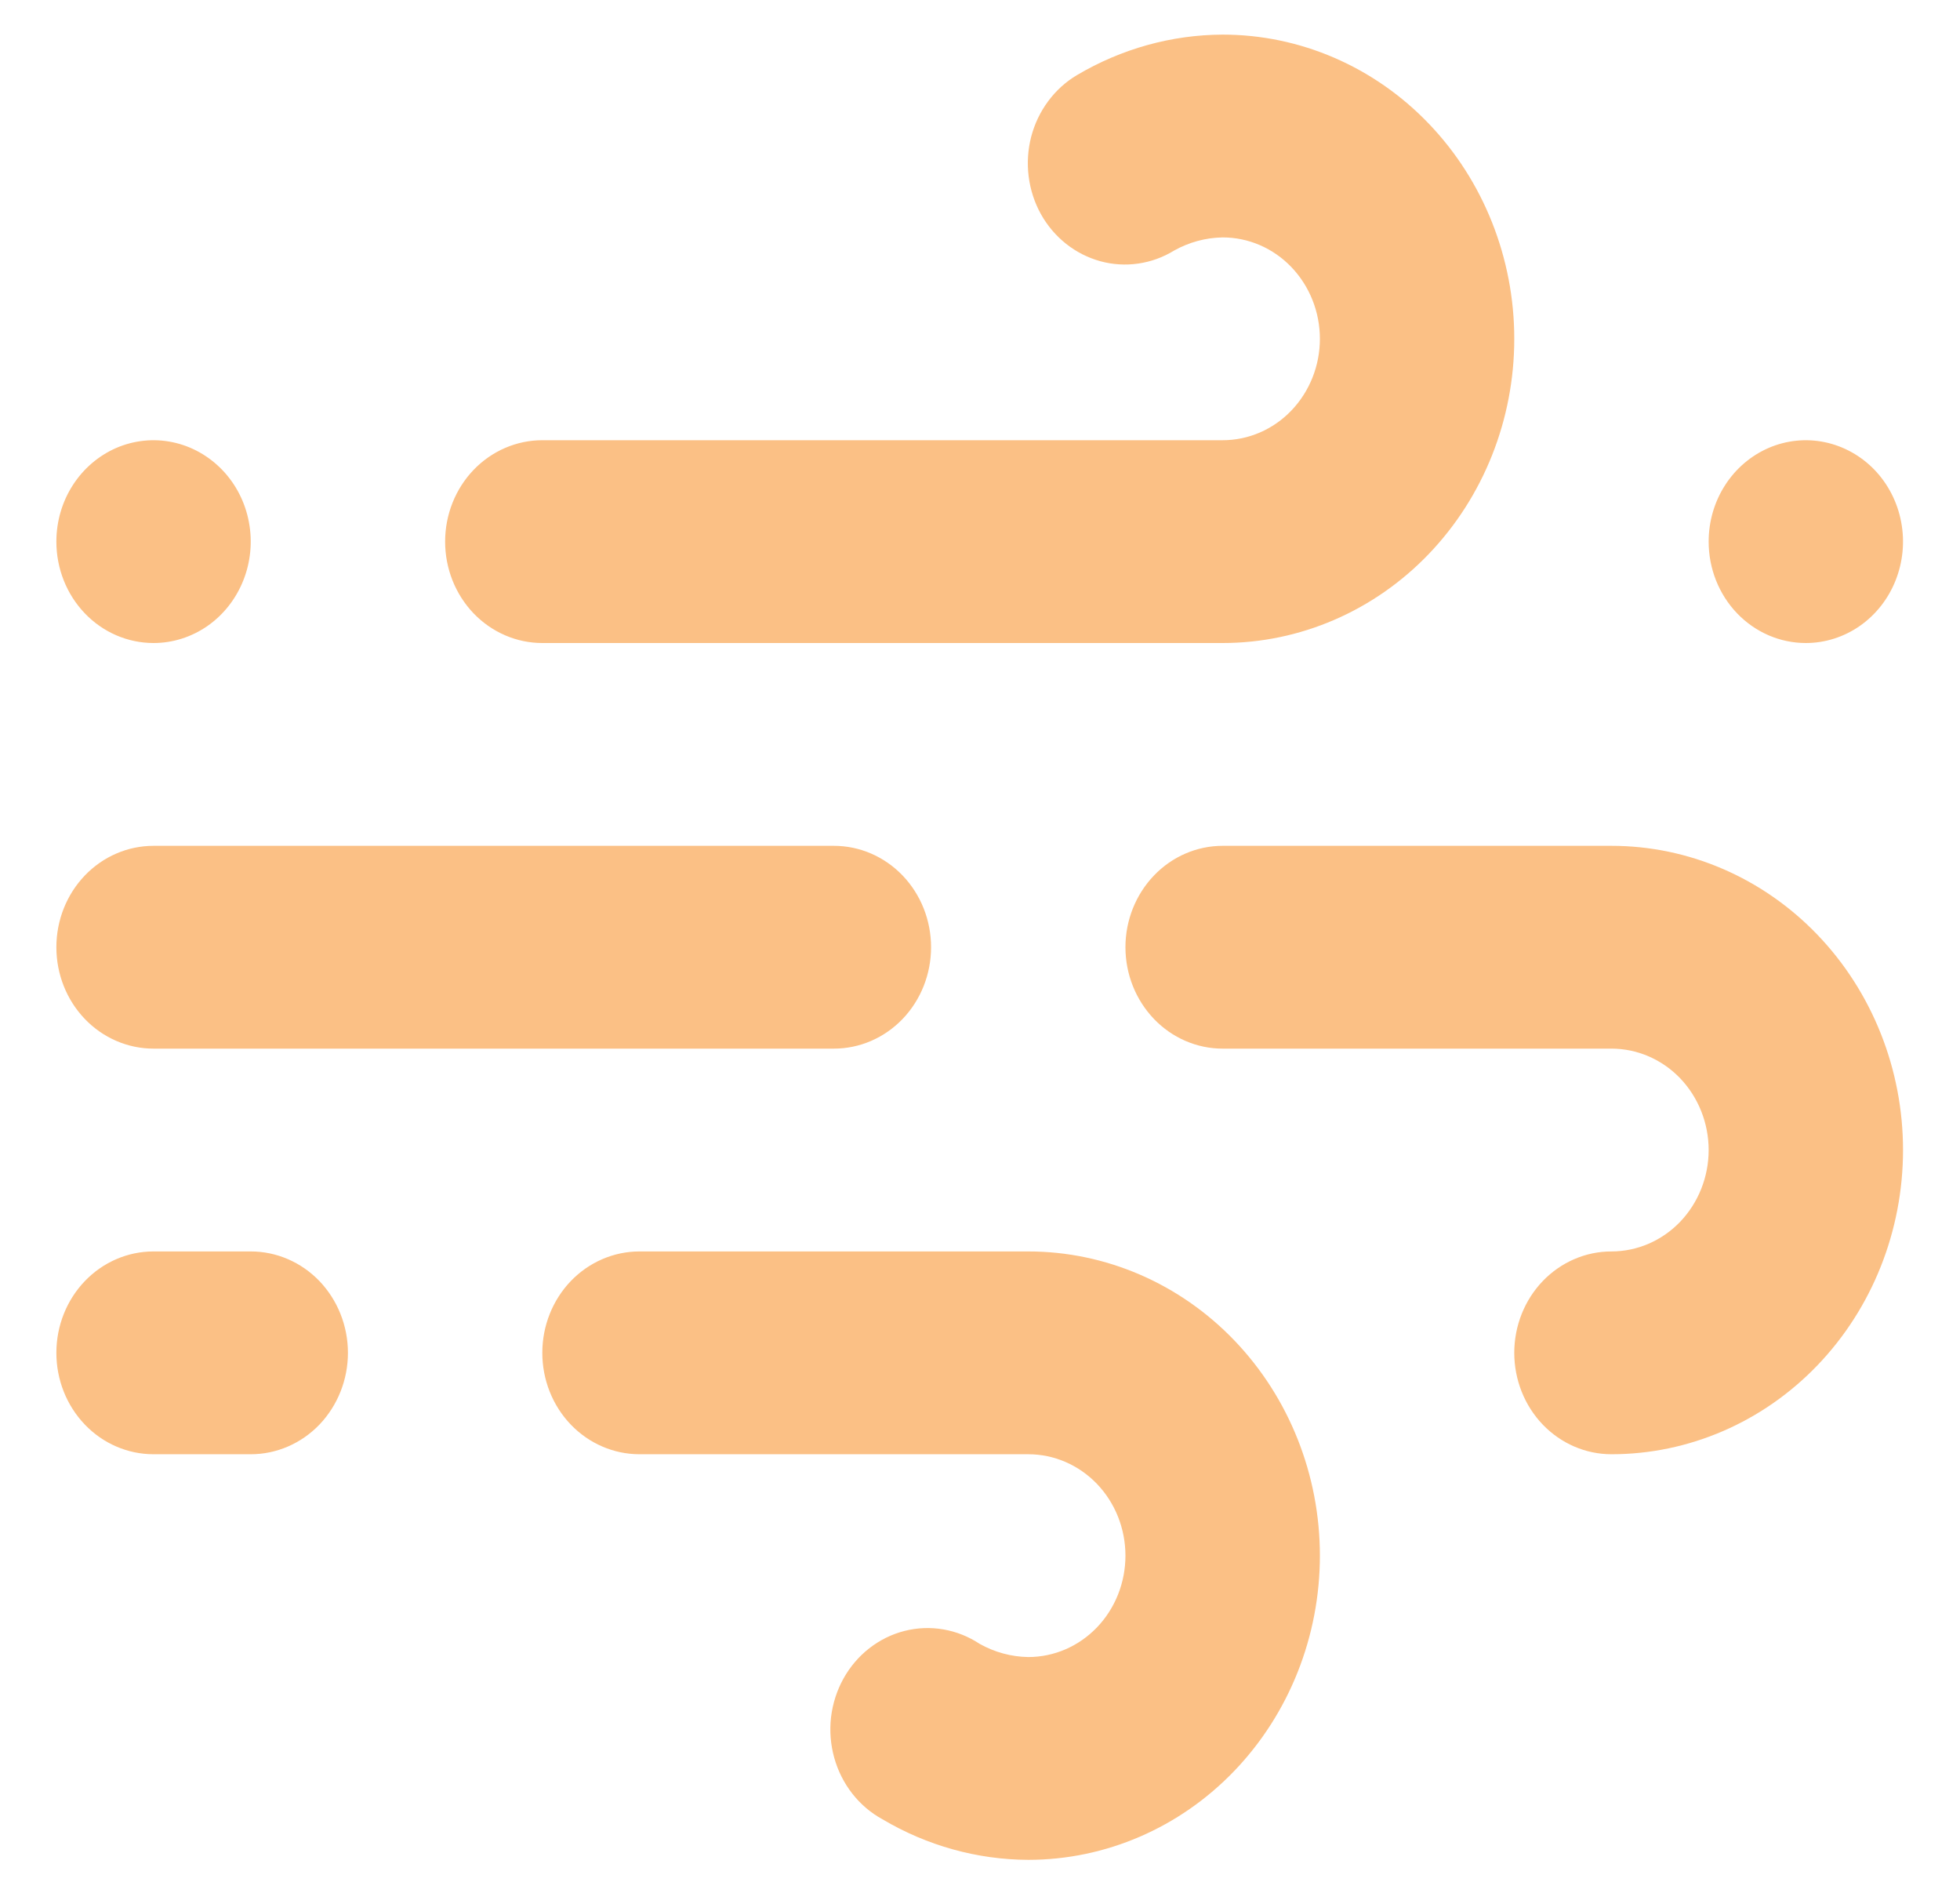 <svg width="29" height="28" viewBox="0 0 29 28" fill="none" xmlns="http://www.w3.org/2000/svg">
<path d="M2.272 9.512C2.556 9.512 2.834 9.424 3.071 9.259C3.307 9.094 3.491 8.86 3.6 8.586C3.709 8.312 3.738 8.01 3.682 7.719C3.627 7.428 3.49 7.161 3.288 6.951C3.087 6.742 2.831 6.599 2.552 6.541C2.273 6.483 1.984 6.513 1.721 6.626C1.459 6.74 1.234 6.932 1.076 7.179C0.918 7.425 0.834 7.715 0.834 8.012C0.834 8.41 0.985 8.791 1.255 9.073C1.524 9.354 1.89 9.512 2.272 9.512ZM8.024 9.512H18.09C19.235 9.512 20.332 9.038 21.141 8.194C21.95 7.35 22.405 6.206 22.405 5.012C22.405 3.819 21.95 2.674 21.141 1.83C20.332 0.986 19.235 0.512 18.09 0.512C17.334 0.515 16.591 0.722 15.933 1.112C15.768 1.21 15.624 1.341 15.508 1.498C15.392 1.654 15.307 1.833 15.257 2.024C15.208 2.215 15.195 2.414 15.22 2.611C15.245 2.807 15.306 2.996 15.401 3.167C15.496 3.338 15.623 3.487 15.774 3.607C15.924 3.726 16.096 3.813 16.279 3.864C16.462 3.914 16.653 3.926 16.84 3.899C17.028 3.872 17.208 3.807 17.371 3.707C17.593 3.583 17.839 3.516 18.09 3.512C18.472 3.512 18.838 3.67 19.107 3.951C19.377 4.233 19.529 4.614 19.529 5.012C19.529 5.41 19.377 5.791 19.107 6.073C18.838 6.354 18.472 6.512 18.09 6.512H8.024C7.643 6.512 7.277 6.67 7.007 6.951C6.737 7.233 6.586 7.614 6.586 8.012C6.586 8.41 6.737 8.791 7.007 9.073C7.277 9.354 7.643 9.512 8.024 9.512ZM2.272 15.512H12.338C12.72 15.512 13.085 15.354 13.355 15.073C13.625 14.791 13.776 14.41 13.776 14.012C13.776 13.614 13.625 13.233 13.355 12.951C13.085 12.67 12.72 12.512 12.338 12.512H2.272C1.89 12.512 1.524 12.67 1.255 12.951C0.985 13.233 0.834 13.614 0.834 14.012C0.834 14.41 0.985 14.791 1.255 15.073C1.524 15.354 1.89 15.512 2.272 15.512ZM26.719 9.512C27.003 9.512 27.281 9.424 27.518 9.259C27.754 9.094 27.939 8.86 28.047 8.586C28.156 8.312 28.185 8.01 28.129 7.719C28.074 7.428 27.937 7.161 27.736 6.951C27.535 6.742 27.278 6.599 26.999 6.541C26.721 6.483 26.431 6.513 26.169 6.626C25.906 6.74 25.681 6.932 25.523 7.179C25.365 7.425 25.281 7.715 25.281 8.012C25.281 8.41 25.432 8.791 25.702 9.073C25.972 9.354 26.337 9.512 26.719 9.512ZM23.843 12.512H18.09C17.709 12.512 17.343 12.67 17.074 12.951C16.804 13.233 16.652 13.614 16.652 14.012C16.652 14.41 16.804 14.791 17.074 15.073C17.343 15.354 17.709 15.512 18.09 15.512H23.843C24.224 15.512 24.59 15.67 24.86 15.951C25.129 16.233 25.281 16.614 25.281 17.012C25.281 17.41 25.129 17.791 24.86 18.073C24.59 18.354 24.224 18.512 23.843 18.512C23.461 18.512 23.096 18.67 22.826 18.951C22.556 19.233 22.405 19.614 22.405 20.012C22.405 20.41 22.556 20.791 22.826 21.073C23.096 21.354 23.461 21.512 23.843 21.512C24.987 21.512 26.084 21.038 26.893 20.194C27.702 19.35 28.157 18.206 28.157 17.012C28.157 15.819 27.702 14.674 26.893 13.83C26.084 12.986 24.987 12.512 23.843 12.512ZM15.214 18.512H9.462C9.081 18.512 8.715 18.67 8.445 18.951C8.175 19.233 8.024 19.614 8.024 20.012C8.024 20.41 8.175 20.791 8.445 21.073C8.715 21.354 9.081 21.512 9.462 21.512H15.214C15.596 21.512 15.961 21.67 16.231 21.951C16.501 22.233 16.652 22.614 16.652 23.012C16.652 23.41 16.501 23.791 16.231 24.073C15.961 24.354 15.596 24.512 15.214 24.512C14.963 24.508 14.716 24.441 14.495 24.317C14.332 24.209 14.149 24.136 13.957 24.103C13.766 24.07 13.57 24.078 13.382 24.126C13.193 24.174 13.016 24.262 12.861 24.383C12.706 24.504 12.576 24.657 12.479 24.832C12.382 25.007 12.32 25.201 12.296 25.402C12.273 25.603 12.289 25.807 12.343 26.001C12.397 26.195 12.488 26.376 12.611 26.533C12.733 26.689 12.885 26.818 13.057 26.912C13.715 27.302 14.458 27.509 15.214 27.512C16.358 27.512 17.456 27.038 18.265 26.194C19.074 25.35 19.529 24.206 19.529 23.012C19.529 21.819 19.074 20.674 18.265 19.83C17.456 18.986 16.358 18.512 15.214 18.512ZM3.71 18.512H2.272C1.89 18.512 1.524 18.67 1.255 18.951C0.985 19.233 0.834 19.614 0.834 20.012C0.834 20.41 0.985 20.791 1.255 21.073C1.524 21.354 1.89 21.512 2.272 21.512H3.71C4.091 21.512 4.457 21.354 4.727 21.073C4.996 20.791 5.148 20.41 5.148 20.012C5.148 19.614 4.996 19.233 4.727 18.951C4.457 18.67 4.091 18.512 3.71 18.512Z" fill="#FBC085"/>
</svg>

